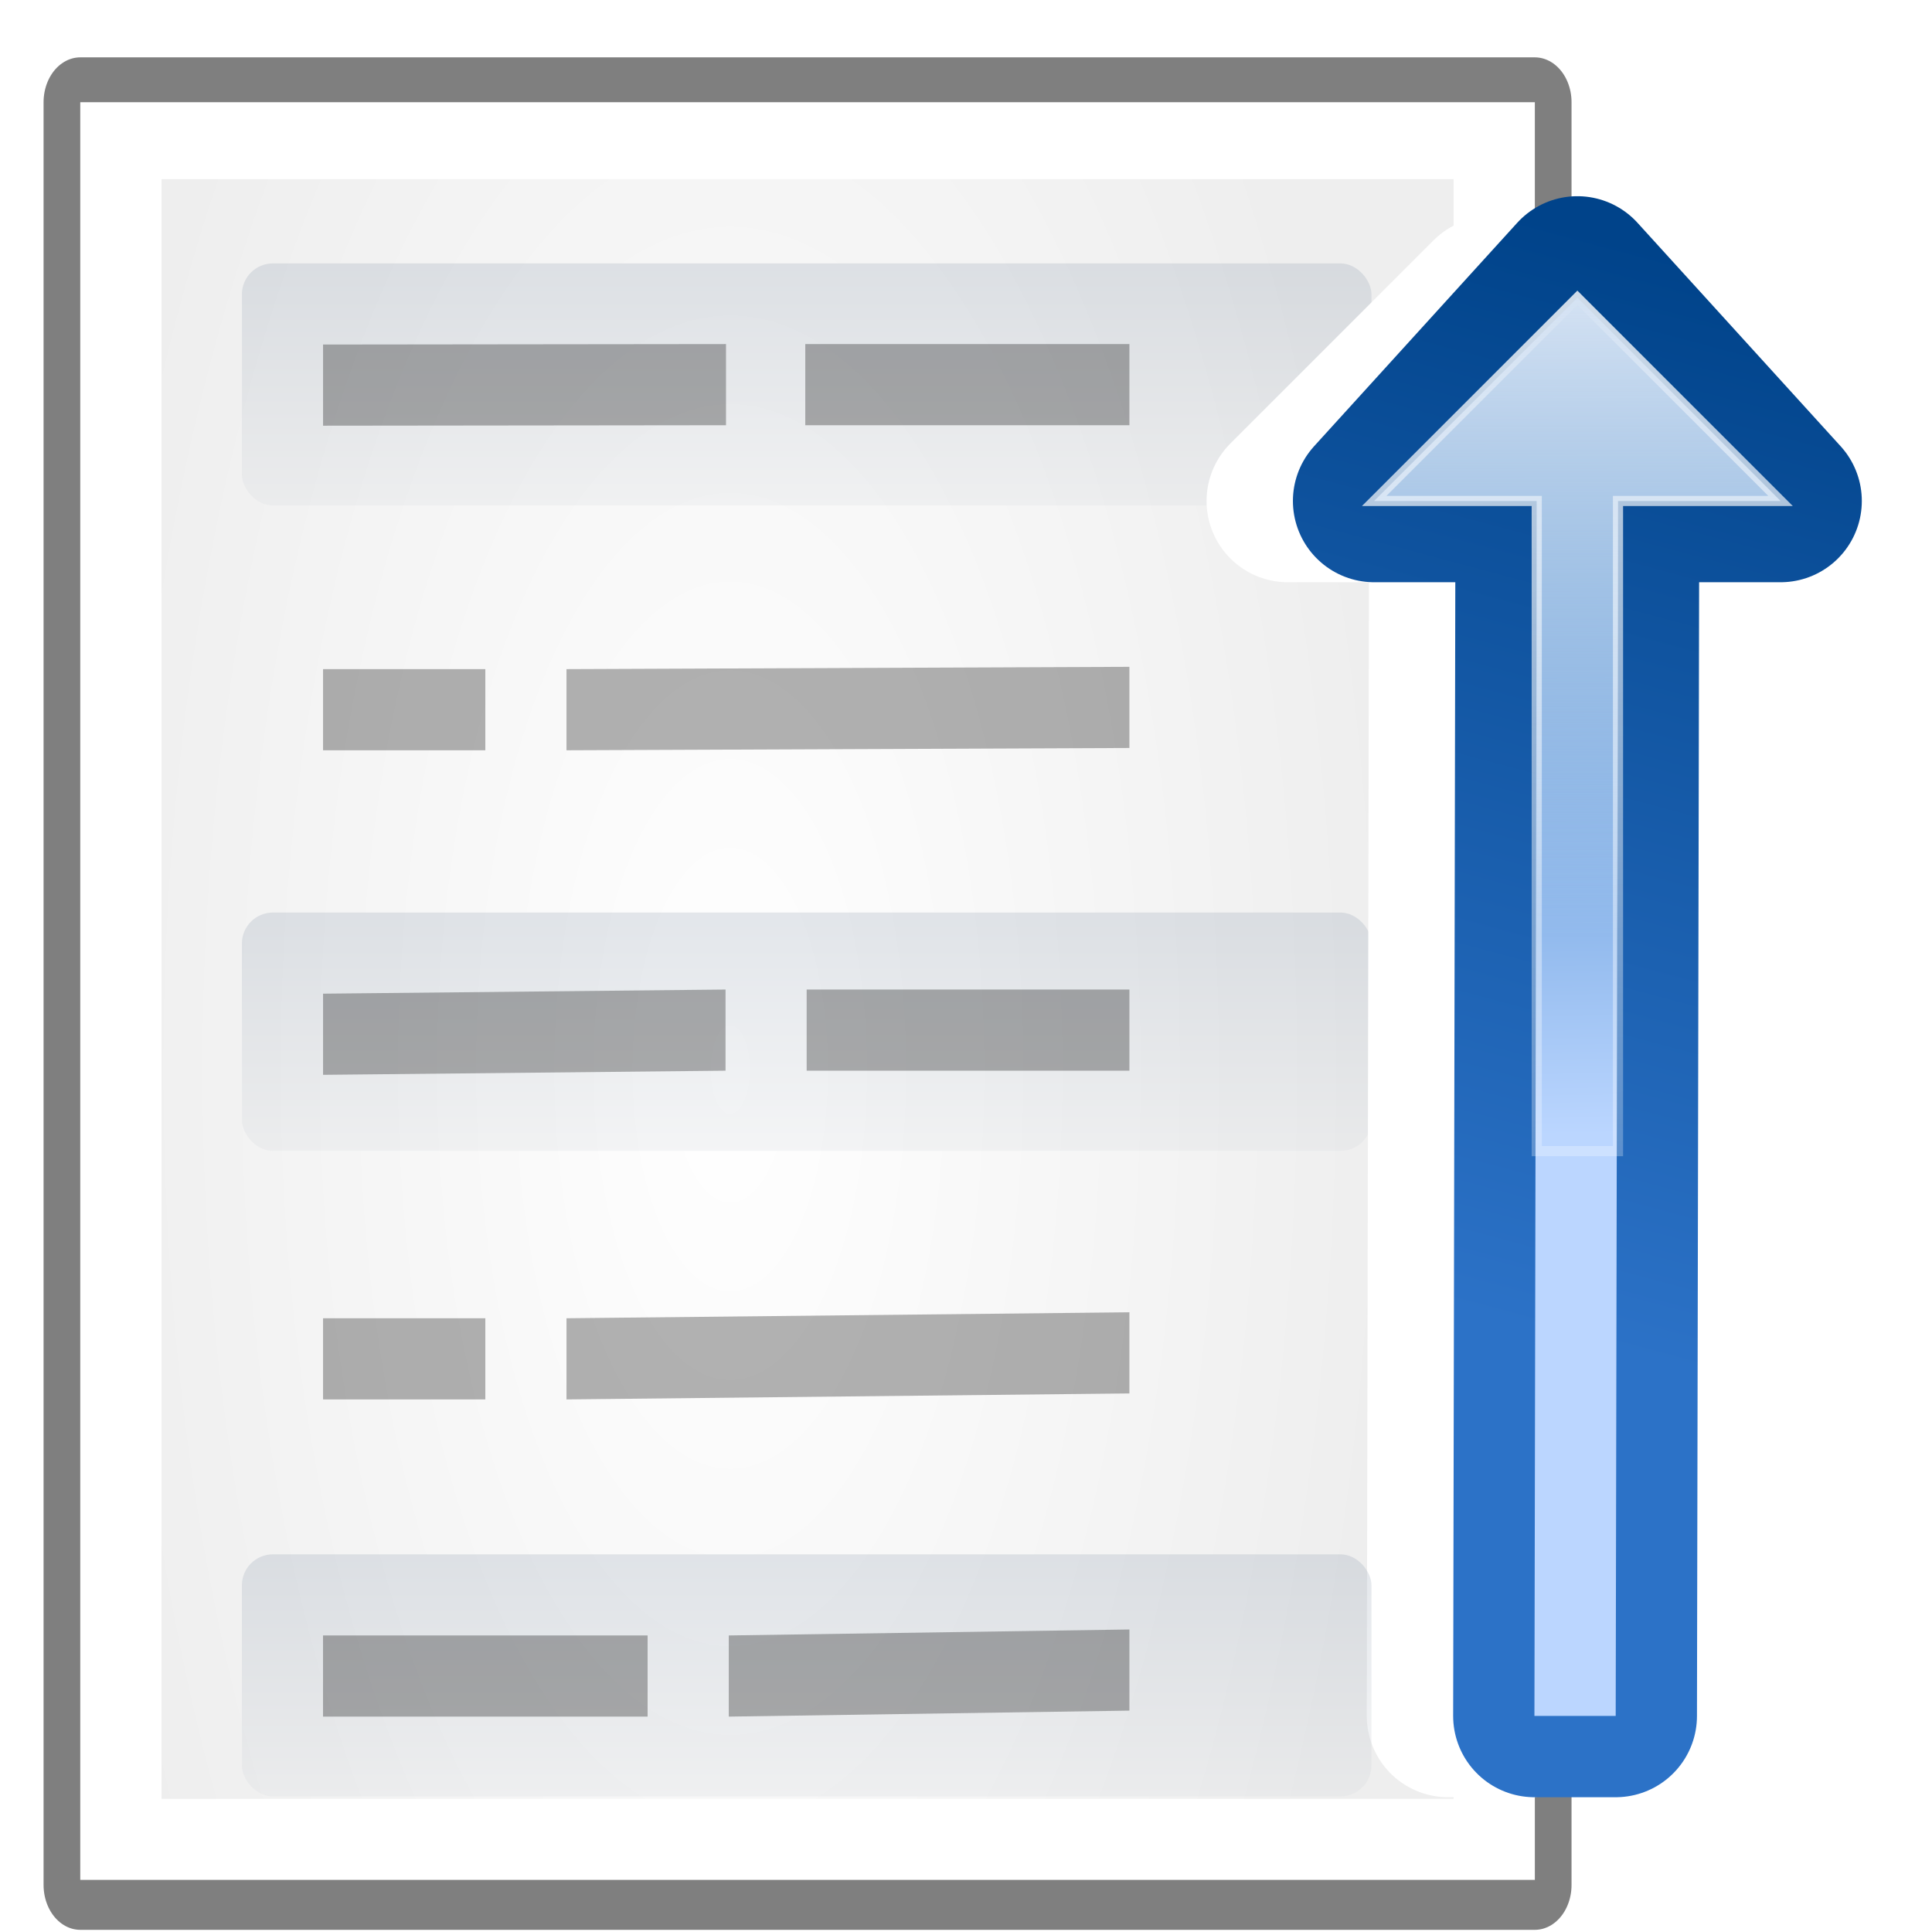 <svg height="24" viewBox="0 0 6.35 6.35" width="24" xmlns="http://www.w3.org/2000/svg" xmlns:xlink="http://www.w3.org/1999/xlink"><linearGradient id="a" gradientTransform="matrix(.227 0 0 .318 4.512 282.521)" gradientUnits="userSpaceOnUse" x1="86.504" x2="86.504" xlink:href="#d" y1="37.417" y2="8.611"/><radialGradient id="b" cx="56" cy="66" gradientTransform="matrix(1.363 0 0 2.529 -28.849 -99.011)" gradientUnits="userSpaceOnUse" r="48"><stop offset="0" stop-color="#fff"/><stop offset="1" stop-color="#eee"/></radialGradient><linearGradient id="c" gradientTransform="matrix(.227 0 0 .318 4.512 248.847)" gradientUnits="userSpaceOnUse" x1="86.504" x2="86.504" xlink:href="#d" y1="37.417" y2="8.611"/><linearGradient id="d"><stop offset="0" stop-color="#ececec"/><stop offset="1" stop-color="#8696aa"/></linearGradient><linearGradient id="e" gradientTransform="matrix(.227 0 0 .318 4.512 265.78)" gradientUnits="userSpaceOnUse" x1="86.504" x2="86.504" xlink:href="#d" y1="37.417" y2="8.611"/><linearGradient id="f" gradientUnits="userSpaceOnUse" x1="87.231" x2="114.639" y1="26.212" y2="128.5"><stop offset="0" stop-color="#2c72c7"/><stop offset="1" stop-color="#00438a"/></linearGradient><linearGradient id="g" gradientUnits="userSpaceOnUse" x1="114.378" x2="112.954" y1="42.287" y2="132.197"><stop offset="0" stop-color="#bbd6ff"/><stop offset="1" stop-color="#0057ae"/></linearGradient><linearGradient id="h" gradientUnits="userSpaceOnUse" x1="124.5" x2="135.746" y1="125" y2="2.933"><stop offset="0" stop-color="#fff"/><stop offset="1" stop-color="#fff" stop-opacity="0"/></linearGradient><filter id="i"><feGaussianBlur stdDeviation=".385"/></filter><linearGradient id="j" gradientUnits="userSpaceOnUse" x1="104" x2="104" y1="124.5" y2="61.611"><stop offset="0" stop-color="#d4e2f3"/><stop offset="1" stop-color="#fff" stop-opacity="0"/></linearGradient><g transform="matrix(.126 0 0 .126 -.002 -30.969)"><g transform="matrix(.265 0 0 .324 6.482 251.684)"><path d="m-16.5-9.975h143.182l-0 143.529h-143.182z" style="opacity:.5;fill:none;stroke:#000;stroke-width:7.224;stroke-linecap:round;stroke-linejoin:round"/><path d="m-16.5-9.975h143.182l-0 143.121h-143.182z" fill="#fff"/><path d="m-8.5-3.782h127.182l-0 130.404h-127.182z" fill="url(#b)"/></g><rect fill="url(#c)" height="6.314" opacity=".25" rx=".808" width="29.465" x="6.326" y="252.657"/><rect fill="url(#e)" height="6.218" opacity=".25" rx=".808" width="29.465" x="6.326" y="269.59"/><path d="m29.477 271.598h-8.419v2.117h8.419z" opacity=".3"/><path d="m29.477 254.761h-8.455v2.117h8.455z" opacity=".3"/><path d="m8.443 280.173h4.233v2.117h-4.233z" opacity=".3"/><path d="m8.443 263.24h4.233v2.117h-4.233z" opacity=".3"/><g transform="matrix(.265 0 0 -.265 13.602 286.546)"><path d="m95.5 124.5-20-20h16l-.227-119.597h8l.227 119.597h16z" fill="none" stroke="#fff" stroke-linecap="round" stroke-linejoin="round" stroke-width="16"/><path d="m104 126.5-20-22h16l-.227-119.597h8l.227 119.597h16z" fill="none" stroke="url(#f)" stroke-linecap="round" stroke-linejoin="round" stroke-width="16"/><path d="m104 124.5-20-20h16l-.227-119.597h8l.227 119.597h16z" fill="url(#g)" fill-rule="evenodd"/><path d="m104 124.5-20-20h16v-64h8v64h16z" fill="none" filter="url(#i)" opacity=".898" stroke="url(#h)"/><path d="m104 124.5-20-20h16v-55.156c2.729.693 5.404 1.455 8 2.281v52.875h16z" fill="url(#j)" fill-rule="evenodd"/></g><path d="m18.954 254.761-10.511.012v2.117l10.511-.012z" opacity=".3"/><path d="m14.793 263.24 14.684-.06v2.117l-14.684.06z" opacity=".3"/><path d="m18.942 271.598-10.499.108v2.117l10.499-.108z" opacity=".3"/><path d="m14.793 280.173 14.684-.156v2.117l-14.684.156z" opacity=".3"/><rect fill="url(#a)" height="6.314" opacity=".25" rx=".808" width="29.465" x="6.326" y="286.331"/><path d="m29.477 288.291-10.451.156v2.117l10.451-.156z" opacity=".3"/><path d="m16.909 288.447h-8.467v2.117h8.467z" opacity=".3"/></g></svg>